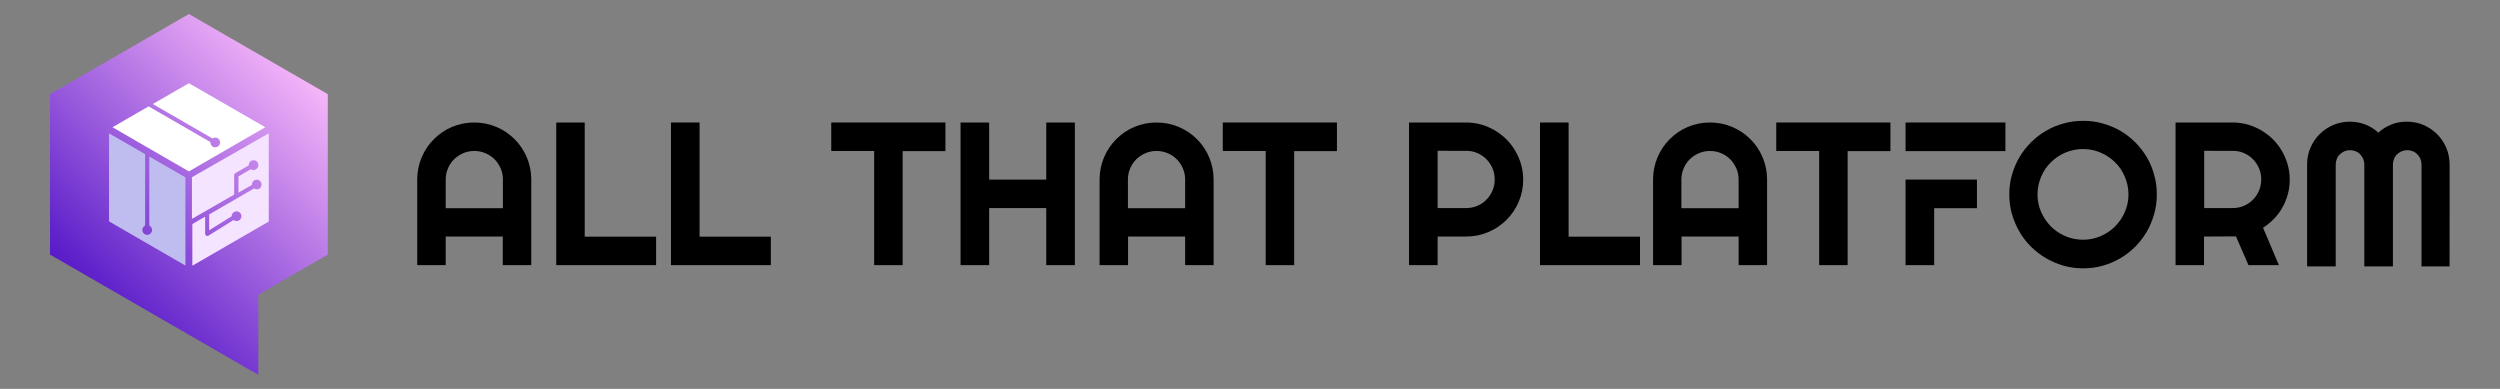 <?xml version="1.0" encoding="utf-8"?>
<!-- Generator: Adobe Illustrator 25.0.1, SVG Export Plug-In . SVG Version: 6.00 Build 0)  -->
<svg version="1.1" id="Layer_1" xmlns="http://www.w3.org/2000/svg" xmlns:xlink="http://www.w3.org/1999/xlink" x="0px" y="0px"
	 viewBox="0 0 1800 280" style="enable-background:new 0 0 1800 280;" xml:space="preserve">
<rect x="0" y="0" width="1800" height="280" fill="#808080" stroke="none"/>
<style type="text/css">
	.st0{fill:url(#SVGID_1_);}
	.st1{fill:#F5E4FF;}
	.st2{fill:#BFBDF0;}
	.st3{fill:#FFFFFF;}
</style>
<g>
	<path d="M1764,191.8h-20.5v-73.4c0-1.4-0.3-2.8-0.8-4c-0.5-1.2-1.3-2.3-2.2-3.3c-0.9-0.9-2-1.7-3.3-2.2c-1.2-0.5-2.6-0.8-4-0.8
		c-1.4,0-2.8,0.3-4,0.8c-1.2,0.5-2.3,1.3-3.3,2.2s-1.7,2-2.2,3.3s-0.8,2.6-0.8,4v73.4h-20.6v-73.4c0-1.4-0.3-2.8-0.8-4
		c-0.5-1.2-1.3-2.3-2.2-3.3s-2-1.7-3.3-2.2c-1.2-0.5-2.6-0.8-4-0.8s-2.8,0.3-4,0.8c-1.2,0.5-2.3,1.3-3.3,2.2s-1.7,2-2.2,3.3
		c-0.5,1.2-0.8,2.6-0.8,4v73.4h-20.6v-73.4c0-4.3,0.8-8.3,2.4-12c1.6-3.8,3.8-7,6.6-9.8c2.8-2.8,6.1-5,9.8-6.6
		c3.8-1.6,7.8-2.4,12-2.4c3.8,0,7.5,0.7,11,2c3.5,1.4,6.7,3.3,9.5,5.9c2.8-2.6,6-4.5,9.5-5.9s7.2-2,11-2c4.3,0,8.3,0.8,12,2.4
		c3.7,1.6,7,3.8,9.8,6.6c2.8,2.8,5,6.1,6.6,9.8c1.6,3.8,2.4,7.8,2.4,12V191.8z"/>
	<g>
		<linearGradient id="SVGID_1_" gradientUnits="userSpaceOnUse" x1="66.282" y1="213.584" x2="224.017" y2="55.849">
			<stop  offset="0" style="stop-color:#571AC8"/>
			<stop  offset="1" style="stop-color:#F6B6F9"/>
		</linearGradient>
		<path class="st0" d="M236,67.8L136,10.1L36,67.8v115.5l150,86.6c0,0,0-32.1,0-57.7l50-28.9V67.8z"/>
		<g>
			<g id="XMLID_23_">
				<g>
					<path class="st1" d="M193.5,96v63.5l-55,31.8v-30l9.2-5.3v12.4c0,0.5,0.3,1,0.8,1.3c0.2,0.1,0.5,0.2,0.7,0.2
						c0.3,0,0.5-0.1,0.8-0.2l18.2-11.3c1.1,0.9,2.6,1,3.9,0.3c1.7-1,2.2-3.1,1.3-4.8c-1-1.7-3.1-2.2-4.8-1.3
						c-1.1,0.6-1.8,1.9-1.8,3.1l-16.2,10.1v-11.4l32.3-18.7c1.1,0.7,2.5,0.8,3.7,0.2c1.7-1,2.2-3.1,1.3-4.8c-1-1.7-3.1-2.2-4.8-1.3
						c-1.2,0.7-1.8,2-1.7,3.3l-9.7,5.6V127l8.9-5.2c1.1,0.8,2.5,0.9,3.7,0.1c1.7-1,2.2-3.1,1.3-4.8c-1-1.7-3.1-2.2-4.8-1.3
						c-1.2,0.7-1.8,2-1.7,3.3l-9.7,5.6c-0.5,0.3-0.8,0.8-0.8,1.3v14.1l-30.4,17.5v-30L193.5,96z"/>
				</g>
				<g>
					<path class="st2" d="M133.5,127.7v63.5l-55-31.8V96l26,15v51.4c-1.2,0.6-2,1.8-2,3.2c0,1.9,1.6,3.5,3.5,3.5
						c1.9,0,3.5-1.6,3.5-3.5c0-1.4-0.8-2.6-2-3.2v-49.7L133.5,127.7z"/>
				</g>
				<g>
					<path class="st3" d="M136,59.9l-26,15l43,24.8c1.1-0.8,2.5-0.9,3.7-0.2c1.7,1,2.2,3.1,1.3,4.8c-1,1.7-3.1,2.2-4.8,1.3
						c-1.2-0.7-1.8-2-1.7-3.3L107,76.6l-26,15l55,31.8l55-31.8L136,59.9z"/>
				</g>
			</g>
		</g>
	</g>
	<path d="M382.6,190.9h-20.6v-20.6h-41.1v20.6h-20.5v-61.6c0-5.7,1.1-11,3.2-16c2.1-5,5.1-9.4,8.8-13.1c3.7-3.7,8-6.7,13-8.8
		c5-2.1,10.3-3.2,16-3.2c5.7,0,11,1.1,16,3.2c5,2.1,9.4,5.1,13.1,8.8c3.7,3.7,6.7,8.1,8.8,13.1c2.1,5,3.2,10.3,3.2,16V190.9z
		 M362.1,149.9v-20.6c0-2.8-0.5-5.5-1.6-8s-2.5-4.7-4.4-6.6s-4-3.3-6.6-4.4c-2.5-1.1-5.2-1.6-8-1.6c-2.8,0-5.5,0.5-8,1.6
		c-2.5,1.1-4.7,2.5-6.6,4.4s-3.3,4-4.4,6.6c-1.1,2.5-1.6,5.2-1.6,8v20.6H362.1z"/>
	<path d="M472.4,190.9h-71.9V88.2H421v82.2h51.4V190.9z"/>
	<path d="M555,190.9h-71.9V88.2h20.6v82.2H555V190.9z"/>
	<path d="M649.9,190.9h-20.5v-82.2h-30.9V88.2h82.2v20.6h-30.8V190.9z"/>
	<path d="M712.2,190.9h-20.6V88.2h20.6v41.1h41.1V88.2h20.6v102.7h-20.6v-41.1h-41.1V190.9z"/>
	<path d="M873.9,190.9h-20.6v-20.6h-41.1v20.6h-20.5v-61.6c0-5.7,1.1-11,3.2-16c2.1-5,5.1-9.4,8.8-13.1c3.7-3.7,8-6.7,13-8.8
		s10.3-3.2,16-3.2c5.7,0,11,1.1,16,3.2c5,2.1,9.4,5.1,13.1,8.8c3.7,3.7,6.7,8.1,8.8,13.1c2.1,5,3.2,10.3,3.2,16V190.9z M853.3,149.9
		v-20.6c0-2.8-0.5-5.5-1.6-8c-1.1-2.5-2.5-4.7-4.4-6.6s-4-3.3-6.6-4.4c-2.5-1.1-5.2-1.6-8-1.6c-2.8,0-5.5,0.5-8,1.6
		c-2.5,1.1-4.7,2.5-6.6,4.4c-1.9,1.9-3.3,4-4.4,6.6c-1.1,2.5-1.6,5.2-1.6,8v20.6H853.3z"/>
	<path d="M931.8,190.9h-20.5v-82.2h-30.9V88.2h82.2v20.6h-30.8V190.9z"/>
	<path d="M1035.1,190.9h-20.6V88.2h41.1c3.8,0,7.4,0.5,10.9,1.5c3.5,1,6.7,2.4,9.8,4.2c3,1.8,5.8,3.9,8.3,6.4s4.7,5.3,6.4,8.3
		c1.8,3.1,3.2,6.3,4.2,9.8c1,3.5,1.5,7.1,1.5,10.9c0,5.6-1.1,11-3.2,15.9c-2.1,5-5.1,9.4-8.8,13.1c-3.7,3.7-8.1,6.7-13.1,8.8
		c-5,2.1-10.3,3.2-15.9,3.2h-20.6V190.9z M1035.1,108.7v41.1h20.6c2.8,0,5.5-0.5,8-1.6c2.5-1.1,4.7-2.5,6.5-4.4
		c1.9-1.9,3.3-4,4.4-6.6c1.1-2.5,1.6-5.2,1.6-8c0-2.8-0.5-5.5-1.6-8c-1.1-2.5-2.5-4.7-4.4-6.6s-4-3.3-6.5-4.4
		c-2.5-1.1-5.1-1.6-8-1.6H1035.1z"/>
	<path d="M1180.7,190.9h-71.9V88.2h20.6v82.2h51.4V190.9z"/>
	<path d="M1272.4,190.9h-20.6v-20.6h-41.1v20.6h-20.5v-61.6c0-5.7,1.1-11,3.2-16c2.1-5,5.1-9.4,8.8-13.1c3.7-3.7,8-6.7,13-8.8
		s10.3-3.2,16-3.2c5.7,0,11,1.1,16,3.2c5,2.1,9.4,5.1,13.1,8.8c3.7,3.7,6.7,8.1,8.8,13.1c2.1,5,3.2,10.3,3.2,16V190.9z
		 M1251.8,149.9v-20.6c0-2.8-0.5-5.5-1.6-8c-1.1-2.5-2.5-4.7-4.4-6.6s-4-3.3-6.6-4.4c-2.5-1.1-5.2-1.6-8-1.6c-2.8,0-5.5,0.5-8,1.6
		c-2.5,1.1-4.7,2.5-6.6,4.4c-1.9,1.9-3.3,4-4.4,6.6c-1.1,2.5-1.6,5.2-1.6,8v20.6H1251.8z"/>
	<path d="M1330.3,190.9h-20.5v-82.2h-30.9V88.2h82.2v20.6h-30.8V190.9z"/>
	<path d="M1552.9,140c0,4.9-0.6,9.6-1.9,14.1c-1.3,4.5-3,8.7-5.3,12.7c-2.3,3.9-5.1,7.5-8.3,10.8c-3.2,3.2-6.8,6-10.7,8.3
		c-3.9,2.3-8.1,4.1-12.7,5.4c-4.5,1.3-9.2,1.9-14.1,1.9c-4.9,0-9.6-0.6-14.1-1.9c-4.5-1.3-8.7-3.1-12.7-5.4
		c-3.9-2.3-7.5-5.1-10.8-8.3c-3.2-3.2-6-6.8-8.3-10.8c-2.3-3.9-4.1-8.2-5.4-12.7c-1.3-4.5-1.9-9.2-1.9-14.1c0-4.9,0.6-9.6,1.9-14.1
		c1.3-4.5,3.1-8.8,5.4-12.7c2.3-3.9,5.1-7.5,8.3-10.7c3.2-3.2,6.8-6,10.8-8.3c3.9-2.3,8.2-4.1,12.7-5.3c4.5-1.3,9.2-1.9,14.1-1.9
		c4.9,0,9.6,0.6,14.1,1.9c4.5,1.3,8.8,3,12.7,5.3c3.9,2.3,7.5,5.1,10.7,8.3c3.2,3.2,6,6.8,8.3,10.7c2.3,3.9,4.1,8.1,5.3,12.7
		C1552.3,130.4,1552.9,135.1,1552.9,140z M1532.5,140c0-4.5-0.9-8.7-2.6-12.7c-1.7-4-4-7.5-7-10.4c-2.9-2.9-6.4-5.3-10.4-7
		c-4-1.7-8.2-2.6-12.7-2.6c-4.5,0-8.8,0.9-12.8,2.6s-7.4,4-10.4,7c-3,2.9-5.3,6.4-7,10.4c-1.7,4-2.6,8.2-2.6,12.7
		c0,4.5,0.9,8.7,2.6,12.6c1.7,3.9,4.1,7.4,7,10.4c3,3,6.4,5.3,10.4,7s8.2,2.6,12.8,2.6c4.5,0,8.7-0.9,12.7-2.6c4-1.7,7.5-4.1,10.4-7
		c2.9-3,5.3-6.4,7-10.4C1531.6,148.7,1532.5,144.5,1532.5,140z"/>
	<path d="M1587,190.9h-20.6V88.2h41.1c3.8,0,7.4,0.5,10.9,1.5c3.5,1,6.7,2.4,9.8,4.2c3,1.8,5.8,3.9,8.3,6.4s4.7,5.3,6.4,8.3
		c1.8,3.1,3.2,6.3,4.2,9.8c1,3.5,1.5,7.1,1.5,10.9c0,3.5-0.4,7-1.3,10.3c-0.9,3.3-2.1,6.5-3.8,9.5c-1.6,3-3.7,5.8-6.1,8.3
		c-2.4,2.5-5.1,4.7-8,6.6l11.4,26.9h-21.9l-9-20.7l-23,0.1V190.9z M1587,108.7v41.1h20.6c2.8,0,5.5-0.5,8-1.6
		c2.5-1.1,4.7-2.5,6.5-4.4c1.9-1.9,3.3-4,4.4-6.6c1.1-2.5,1.6-5.2,1.6-8c0-2.8-0.5-5.5-1.6-8c-1.1-2.5-2.5-4.7-4.4-6.6
		s-4-3.3-6.5-4.4c-2.5-1.1-5.1-1.6-8-1.6H1587z"/>
	<polygon points="1372,129.3 1372,190.9 1392.6,190.9 1392.6,149.9 1423.4,149.9 1423.4,129.3 	"/>
	<rect x="1372" y="88.2" width="71.9" height="20.6"/>
</g>
</svg>
